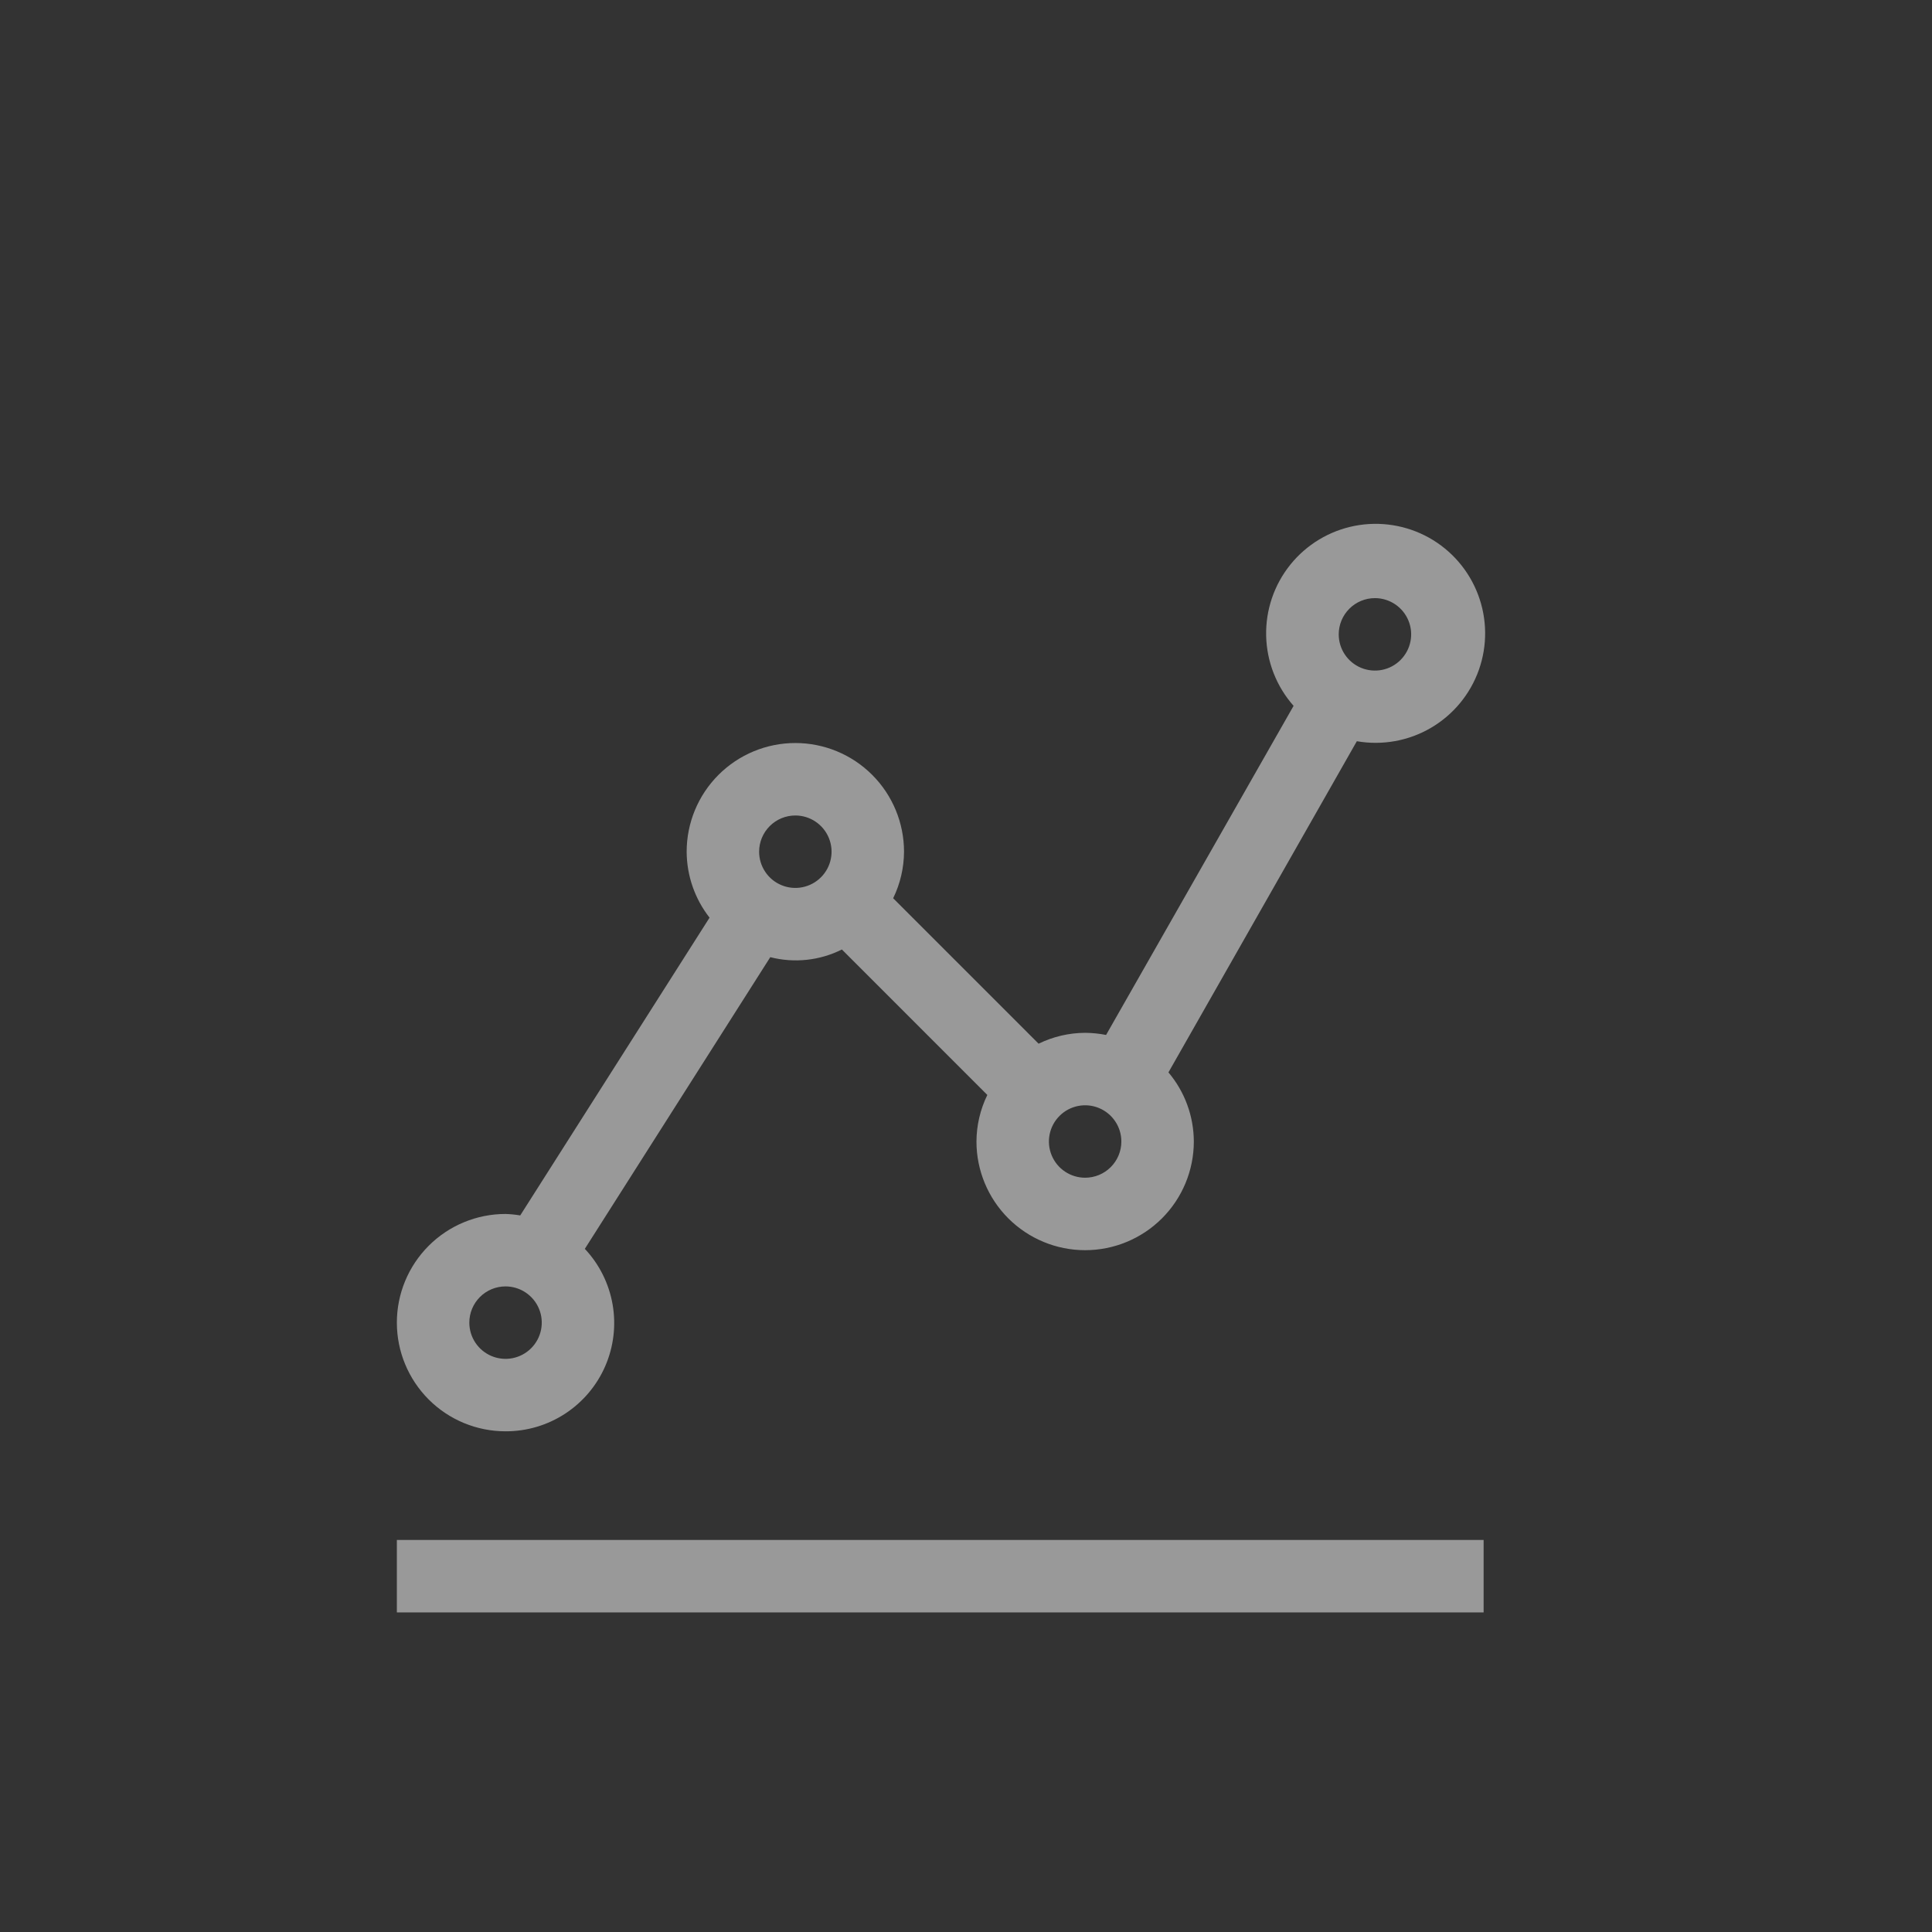 <svg width="75" height="75" viewBox="0 0 75 75" fill="none" xmlns="http://www.w3.org/2000/svg">
<rect x="0" y="0" width="75" height="75" fill="#333333" stroke="none"/>
<path d="M15.406 59.781H57.594V62.594H15.406V59.781Z" fill="white" fill-opacity="0.5"/>
<path d="M19.625 55.563C20.447 55.566 21.251 55.328 21.939 54.878C22.626 54.429 23.167 53.788 23.495 53.034C23.822 52.281 23.922 51.448 23.781 50.639C23.64 49.829 23.266 49.079 22.703 48.48L29.902 37.157C30.834 37.396 31.822 37.29 32.682 36.859L38.328 42.506C38.053 43.069 37.909 43.687 37.906 44.313C37.906 45.432 38.351 46.505 39.142 47.296C39.933 48.087 41.006 48.532 42.125 48.532C43.244 48.532 44.317 48.087 45.108 47.296C45.899 46.505 46.344 45.432 46.344 44.313C46.341 43.331 45.993 42.381 45.359 41.63L52.672 28.774C53.661 28.946 54.679 28.763 55.545 28.257C56.412 27.751 57.072 26.954 57.408 26.008C57.744 25.062 57.734 24.028 57.38 23.089C57.027 22.149 56.352 21.365 55.476 20.875C54.6 20.386 53.578 20.222 52.593 20.413C51.608 20.604 50.721 21.137 50.092 21.919C49.462 22.7 49.129 23.679 49.152 24.683C49.175 25.686 49.552 26.649 50.217 27.401L42.938 40.177C42.67 40.124 42.398 40.096 42.125 40.094C41.498 40.097 40.881 40.241 40.318 40.516L34.672 34.87C34.947 34.307 35.091 33.69 35.094 33.063C35.094 31.944 34.649 30.871 33.858 30.08C33.067 29.289 31.994 28.844 30.875 28.844C29.756 28.844 28.683 29.289 27.892 30.08C27.101 30.871 26.656 31.944 26.656 33.063C26.66 33.991 26.972 34.892 27.545 35.623L20.195 47.183C20.006 47.151 19.816 47.132 19.625 47.126C18.506 47.126 17.433 47.57 16.642 48.361C15.851 49.152 15.406 50.225 15.406 51.344C15.406 52.463 15.851 53.536 16.642 54.328C17.433 55.119 18.506 55.563 19.625 55.563ZM42.125 45.719C41.847 45.719 41.575 45.637 41.344 45.482C41.112 45.328 40.932 45.108 40.826 44.851C40.719 44.594 40.691 44.312 40.746 44.039C40.8 43.766 40.934 43.515 41.131 43.319C41.327 43.122 41.578 42.988 41.851 42.934C42.123 42.88 42.406 42.907 42.663 43.014C42.92 43.12 43.14 43.301 43.294 43.532C43.449 43.763 43.531 44.035 43.531 44.313C43.531 44.686 43.383 45.044 43.119 45.307C42.856 45.571 42.498 45.719 42.125 45.719ZM53.375 23.219C53.653 23.219 53.925 23.302 54.156 23.456C54.388 23.611 54.568 23.831 54.674 24.087C54.781 24.344 54.809 24.627 54.754 24.9C54.7 25.173 54.566 25.423 54.369 25.62C54.173 25.817 53.922 25.951 53.649 26.005C53.377 26.059 53.094 26.031 52.837 25.925C52.58 25.818 52.36 25.638 52.206 25.407C52.051 25.176 51.969 24.904 51.969 24.626C51.969 24.253 52.117 23.895 52.381 23.631C52.644 23.367 53.002 23.219 53.375 23.219ZM30.875 31.657C31.153 31.657 31.425 31.739 31.656 31.894C31.887 32.048 32.068 32.268 32.174 32.525C32.281 32.782 32.309 33.065 32.254 33.337C32.2 33.61 32.066 33.861 31.869 34.057C31.673 34.254 31.422 34.388 31.149 34.442C30.877 34.497 30.594 34.469 30.337 34.362C30.08 34.256 29.86 34.076 29.706 33.844C29.551 33.613 29.469 33.341 29.469 33.063C29.469 32.69 29.617 32.333 29.881 32.069C30.144 31.805 30.502 31.657 30.875 31.657ZM19.625 49.938C19.903 49.938 20.175 50.021 20.406 50.175C20.637 50.33 20.818 50.549 20.924 50.806C21.031 51.063 21.058 51.346 21.004 51.619C20.95 51.892 20.816 52.142 20.619 52.339C20.423 52.535 20.172 52.669 19.899 52.724C19.627 52.778 19.344 52.75 19.087 52.644C18.83 52.537 18.61 52.357 18.456 52.126C18.301 51.894 18.219 51.623 18.219 51.344C18.219 50.971 18.367 50.614 18.631 50.35C18.894 50.086 19.252 49.938 19.625 49.938Z" fill="white" fill-opacity="0.5"/>
</svg>
